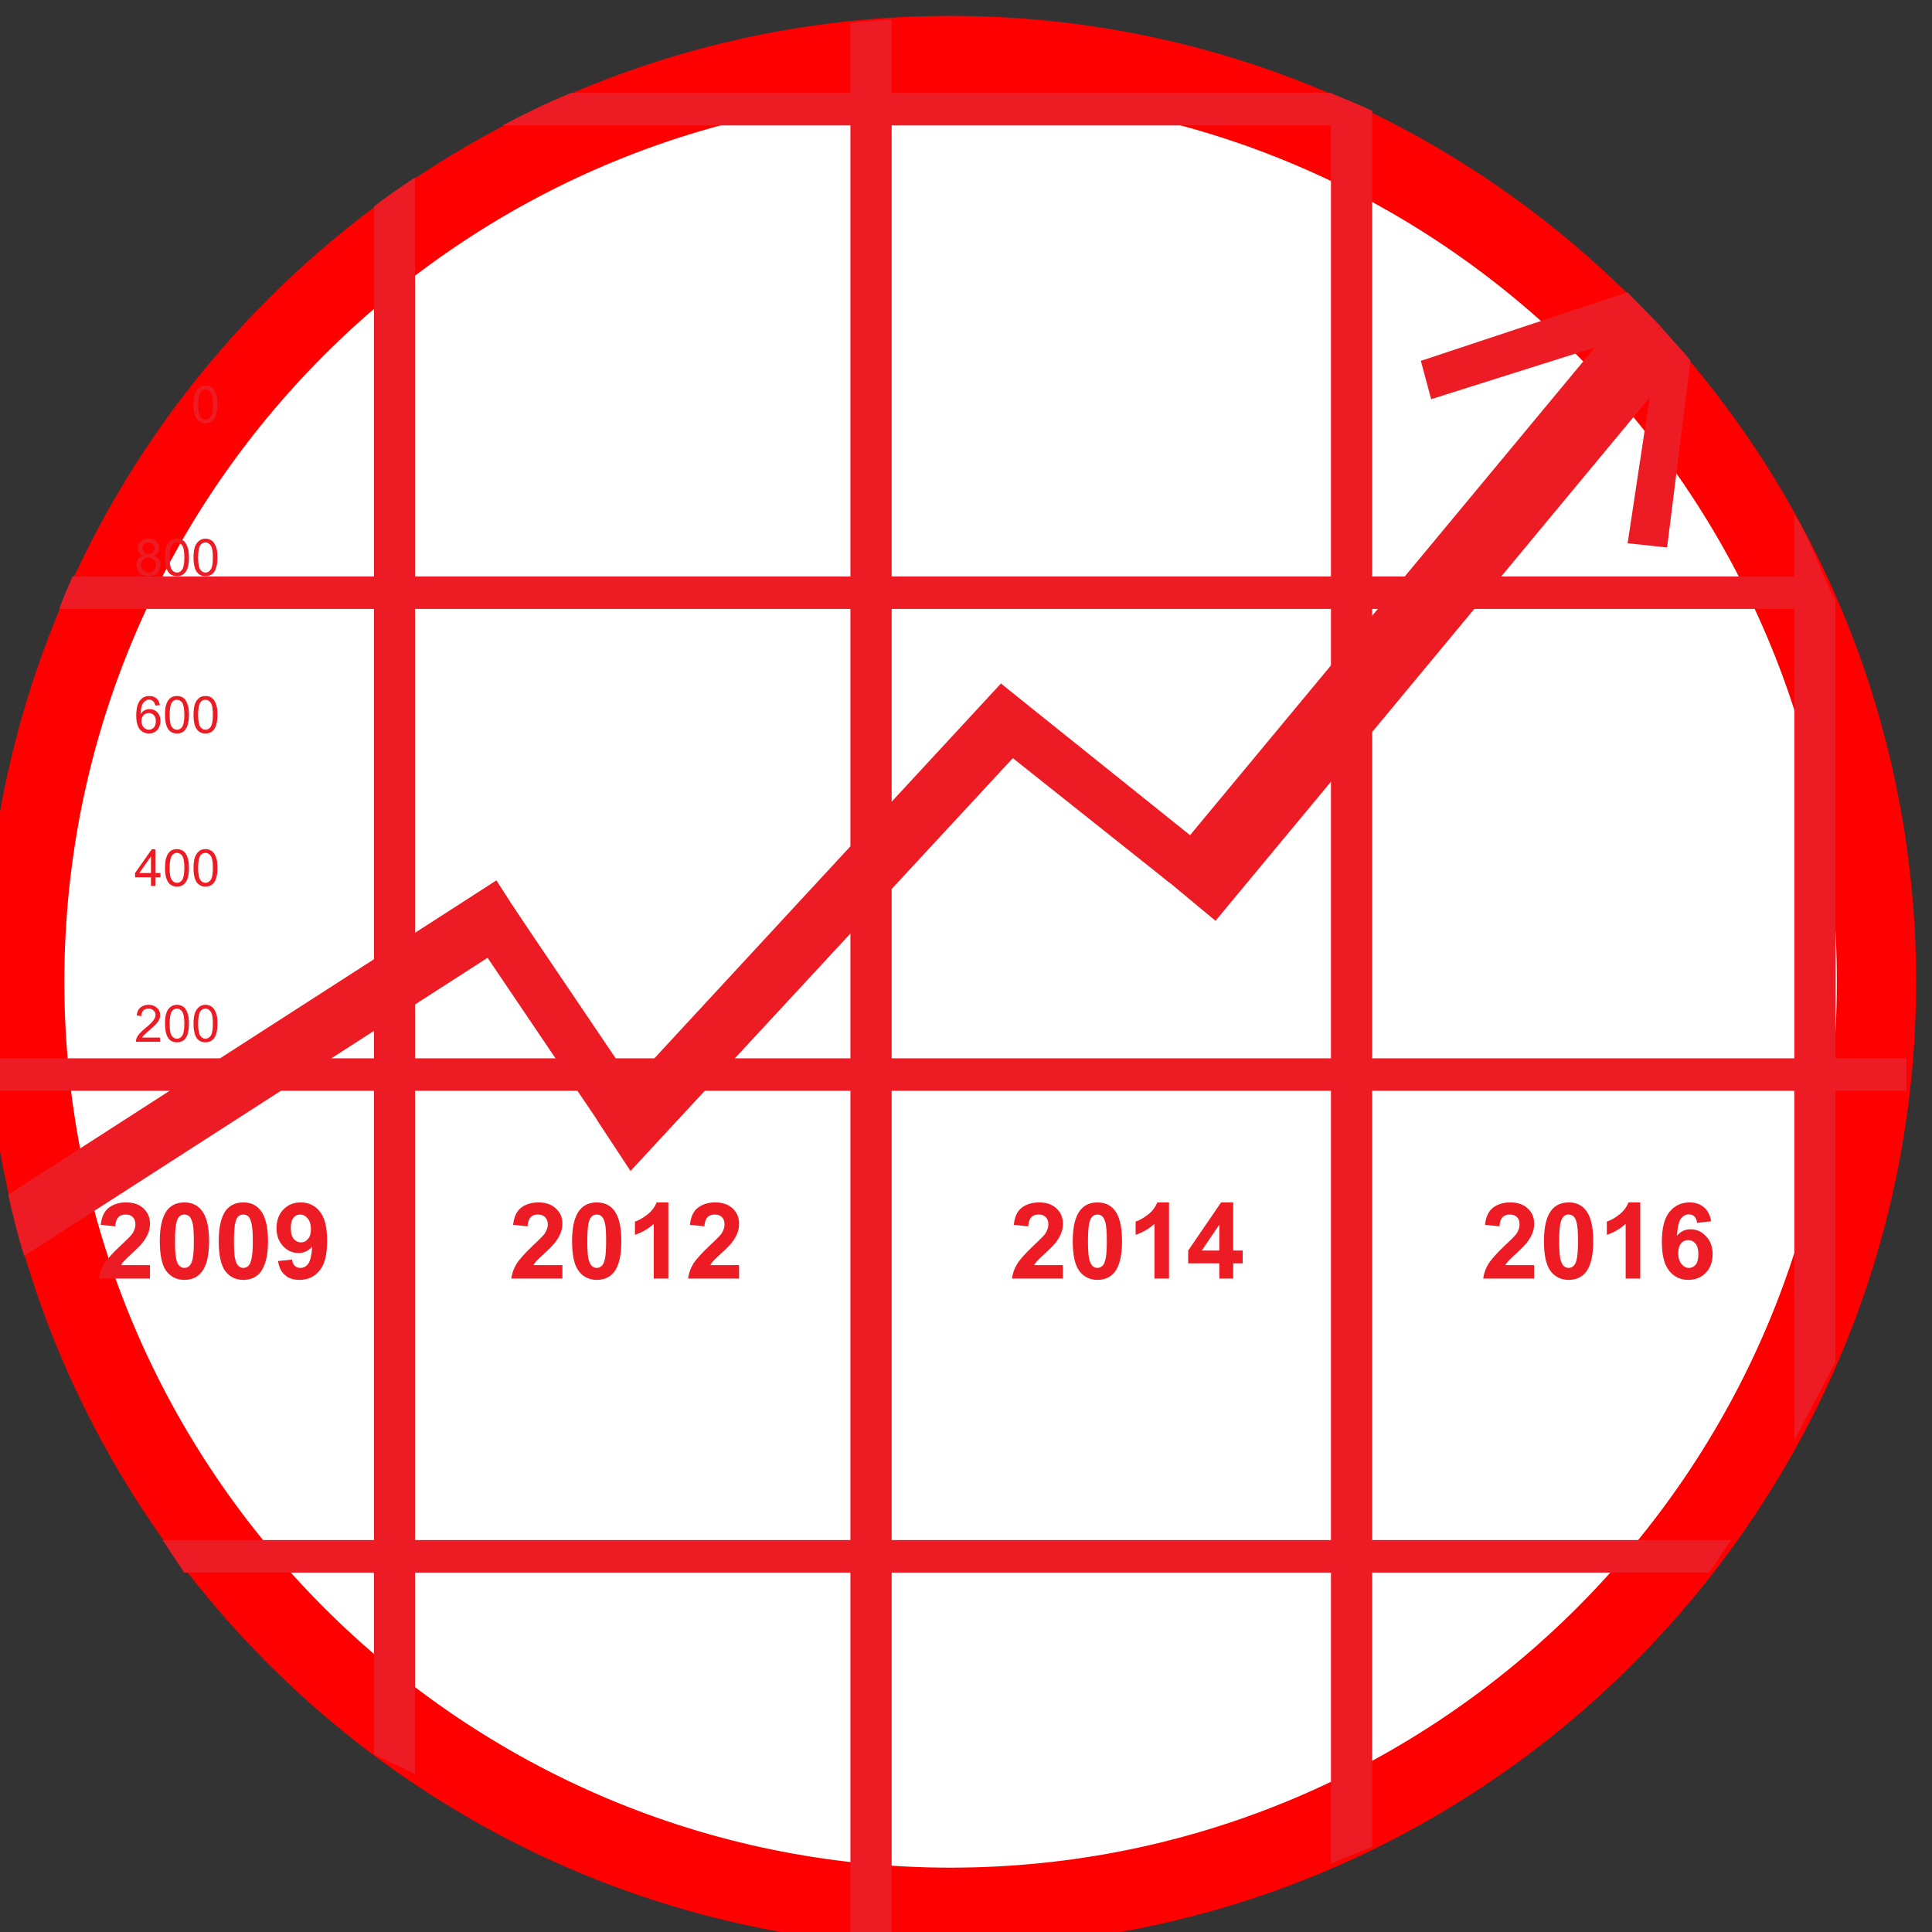<?xml version="1.0" encoding="UTF-8"?>
<!DOCTYPE svg PUBLIC "-//W3C//DTD SVG 1.1//EN" "http://www.w3.org/Graphics/SVG/1.1/DTD/svg11.dtd">
<!-- Creator: CorelDRAW 2020 (64-Bit) -->
<svg xmlns="http://www.w3.org/2000/svg" xml:space="preserve" width="118px" height="118px" version="1.1" style="shape-rendering:geometricPrecision; text-rendering:geometricPrecision; image-rendering:optimizeQuality; fill-rule:evenodd; clip-rule:evenodd"
viewBox="0 0 118 118"
 xmlns:xlink="http://www.w3.org/1999/xlink"
 xmlns:xodm="http://www.corel.com/coreldraw/odm/2003">
 <rect x="0" y="0" width="118" height="118" fill="#333333" stroke="none"/>
 <defs>
  <style type="text/css">
   <![CDATA[
    .str0 {stroke:red;stroke-width:4.16;stroke-miterlimit:22.926}
    .fil2 {fill:#ED1C24}
    .fil0 {fill:white}
    .fil1 {fill:#ED1C24;fill-rule:nonzero}
   ]]>
  </style>
 </defs>
 <g id="Layer_x0020_1">
  <g id="_2730512958032">
   <path class="fil0 str0" d="M58.06 3.39c31.22,0 56.55,25.33 56.55,56.56 0,31.22 -25.33,56.55 -56.55,56.55 -31.23,0 -56.55,-25.33 -56.55,-56.55 0,-31.23 25.32,-56.56 56.55,-56.56l0 0z"/>
   <path class="fil1 str0" d="M58.06 116.83c-31.37,0 -56.89,-25.52 -56.89,-56.88 0,-31.38 25.52,-56.9 56.89,-56.9 31.37,0 56.89,25.52 56.89,56.9 0,31.36 -25.52,56.88 -56.89,56.88zm0 -113.1c-31,0 -56.21,25.22 -56.21,56.22 0,30.99 25.21,56.2 56.21,56.2 30.99,0 56.21,-25.21 56.21,-56.2 0,-31 -25.22,-56.22 -56.21,-56.22z"/>
  </g>
  <g id="_2730512960960">
   <path class="fil2" d="M1.48 76.71l30.83 -19.84 -1.99 -3.1 -29.82 19.2c0.28,1.25 0.59,2.51 0.98,3.74l0 0z"/>
  </g>
  <g id="_2730512960096">
   <polygon class="fil2" points="40.03,68.23 31.28,55.28 27.76,55.51 36.51,68.46 "/>
  </g>
  <g id="_2730512955536">
   <polygon class="fil2" points="38.51,71.52 63.81,44.2 61.14,41.74 36.47,68.42 "/>
  </g>
  <g id="_2730512956448">
   <polygon class="fil2" points="74.24,56.24 102.94,21.65 99.69,18.47 70.75,53.34 "/>
  </g>
  <g id="_2730512957840">
   <polygon class="fil2" points="74.68,52.61 61.26,41.85 59.15,44.15 71.39,53.88 "/>
  </g>
  <g id="_2730512955008">
   <polygon class="fil2" points="87.41,24.38 101.44,19.95 99.4,17.85 86.78,22.04 "/>
  </g>
  <g id="_2730512952560">
   <polygon class="fil2" points="101.82,33.44 103.25,22.02 102.92,21.63 101.41,19.93 99.41,33.18 "/>
  </g>
  <g id="_2730512954576">
   <path class="fil1" d="M9.78 63.37l0 0.26 -1.48 0c0,-0.07 0.01,-0.13 0.03,-0.19 0.04,-0.11 0.1,-0.2 0.18,-0.3 0.09,-0.1 0.21,-0.21 0.36,-0.34 0.25,-0.2 0.41,-0.36 0.5,-0.48 0.08,-0.11 0.13,-0.22 0.13,-0.33 0,-0.11 -0.04,-0.2 -0.12,-0.27 -0.08,-0.08 -0.18,-0.12 -0.31,-0.12 -0.13,0 -0.24,0.04 -0.32,0.12 -0.07,0.08 -0.12,0.19 -0.12,0.34l-0.28 -0.04c0.02,-0.21 0.09,-0.37 0.22,-0.48 0.13,-0.11 0.3,-0.17 0.51,-0.17 0.22,0 0.38,0.07 0.51,0.19 0.13,0.11 0.19,0.26 0.19,0.44 0,0.09 -0.02,0.18 -0.06,0.27 -0.03,0.08 -0.09,0.17 -0.18,0.27 -0.09,0.09 -0.23,0.22 -0.42,0.39 -0.17,0.14 -0.28,0.24 -0.32,0.28 -0.05,0.05 -0.09,0.11 -0.12,0.16l1.1 0 0 0z"/>
  </g>
  <g id="_2730512952512">
   <path class="fil1" d="M10.08 62.52c0,-0.27 0.02,-0.48 0.08,-0.64 0.05,-0.16 0.13,-0.28 0.24,-0.37 0.11,-0.09 0.24,-0.14 0.41,-0.14 0.12,0 0.22,0.03 0.32,0.08 0.09,0.04 0.16,0.11 0.22,0.21 0.06,0.09 0.1,0.2 0.14,0.33 0.03,0.13 0.05,0.31 0.05,0.53 0,0.27 -0.03,0.48 -0.08,0.64 -0.05,0.16 -0.14,0.29 -0.24,0.37 -0.11,0.09 -0.25,0.13 -0.41,0.13 -0.22,0 -0.39,-0.07 -0.51,-0.22 -0.15,-0.2 -0.22,-0.5 -0.22,-0.92l0 0zm0.28 0c0,0.37 0.04,0.62 0.13,0.74 0.09,0.12 0.19,0.18 0.32,0.18 0.13,0 0.23,-0.06 0.32,-0.18 0.08,-0.12 0.13,-0.37 0.13,-0.74 0,-0.37 -0.05,-0.61 -0.13,-0.73 -0.09,-0.13 -0.2,-0.19 -0.33,-0.19 -0.12,0 -0.22,0.06 -0.3,0.16 -0.09,0.14 -0.14,0.39 -0.14,0.76l0 0z"/>
  </g>
  <g id="_2730512953568">
   <path class="fil1" d="M11.82 62.52c0,-0.27 0.03,-0.48 0.08,-0.64 0.06,-0.16 0.14,-0.28 0.25,-0.37 0.1,-0.09 0.24,-0.14 0.4,-0.14 0.12,0 0.23,0.03 0.32,0.08 0.09,0.04 0.16,0.11 0.22,0.21 0.06,0.09 0.11,0.2 0.14,0.33 0.04,0.13 0.05,0.31 0.05,0.53 0,0.27 -0.03,0.48 -0.08,0.64 -0.05,0.16 -0.13,0.29 -0.24,0.37 -0.11,0.09 -0.25,0.13 -0.41,0.13 -0.22,0 -0.38,-0.07 -0.51,-0.22 -0.15,-0.2 -0.22,-0.5 -0.22,-0.92l0 0zm0.28 0c0,0.37 0.05,0.62 0.13,0.74 0.09,0.12 0.19,0.18 0.32,0.18 0.13,0 0.23,-0.06 0.32,-0.18 0.09,-0.12 0.13,-0.37 0.13,-0.74 0,-0.37 -0.04,-0.61 -0.13,-0.73 -0.09,-0.13 -0.2,-0.19 -0.32,-0.19 -0.13,0 -0.23,0.06 -0.31,0.16 -0.09,0.14 -0.14,0.39 -0.14,0.76l0 0z"/>
  </g>
  <g id="_2730512953952">
   <path class="fil1" d="M9.22 54.11l0 -0.53 -0.97 0 0 -0.26 1.02 -1.45 0.22 0 0 1.45 0.31 0 0 0.26 -0.31 0 0 0.53 -0.27 0 0 0zm0 -0.79l0 -1.01 -0.71 1.01 0.71 0 0 0z"/>
  </g>
  <g id="_2730512942096">
   <path class="fil1" d="M10.08 53.01c0,-0.27 0.02,-0.48 0.08,-0.64 0.05,-0.16 0.13,-0.29 0.24,-0.38 0.11,-0.09 0.24,-0.13 0.41,-0.13 0.12,0 0.22,0.03 0.32,0.08 0.09,0.04 0.16,0.11 0.22,0.21 0.06,0.09 0.1,0.2 0.14,0.33 0.03,0.13 0.05,0.31 0.05,0.53 0,0.26 -0.03,0.47 -0.08,0.64 -0.05,0.16 -0.14,0.28 -0.24,0.37 -0.11,0.09 -0.25,0.13 -0.41,0.13 -0.22,0 -0.39,-0.08 -0.51,-0.23 -0.15,-0.19 -0.22,-0.49 -0.22,-0.91l0 0zm0.28 0c0,0.36 0.04,0.61 0.13,0.73 0.09,0.12 0.19,0.18 0.32,0.18 0.13,0 0.23,-0.06 0.32,-0.18 0.08,-0.12 0.13,-0.37 0.13,-0.73 0,-0.37 -0.05,-0.62 -0.13,-0.74 -0.09,-0.12 -0.2,-0.18 -0.33,-0.18 -0.12,0 -0.22,0.06 -0.3,0.16 -0.09,0.14 -0.14,0.39 -0.14,0.76l0 0z"/>
  </g>
  <g id="_2730512928128">
   <path class="fil1" d="M11.82 53.01c0,-0.27 0.03,-0.48 0.08,-0.64 0.06,-0.16 0.14,-0.29 0.25,-0.38 0.1,-0.09 0.24,-0.13 0.4,-0.13 0.12,0 0.23,0.03 0.32,0.08 0.09,0.04 0.16,0.11 0.22,0.21 0.06,0.09 0.11,0.2 0.14,0.33 0.04,0.13 0.05,0.31 0.05,0.53 0,0.26 -0.03,0.47 -0.08,0.64 -0.05,0.16 -0.13,0.28 -0.24,0.37 -0.11,0.09 -0.25,0.13 -0.41,0.13 -0.22,0 -0.38,-0.08 -0.51,-0.23 -0.15,-0.19 -0.22,-0.49 -0.22,-0.91l0 0zm0.28 0c0,0.36 0.05,0.61 0.13,0.73 0.09,0.12 0.19,0.18 0.32,0.18 0.13,0 0.23,-0.06 0.32,-0.18 0.09,-0.12 0.13,-0.37 0.13,-0.73 0,-0.37 -0.04,-0.62 -0.13,-0.74 -0.09,-0.12 -0.2,-0.18 -0.32,-0.18 -0.13,0 -0.23,0.06 -0.31,0.16 -0.09,0.14 -0.14,0.39 -0.14,0.76l0 0z"/>
  </g>
  <g id="_2730512927696">
   <path class="fil1" d="M9.76 43.07l-0.27 0.02c-0.03,-0.11 -0.06,-0.19 -0.11,-0.23 -0.07,-0.09 -0.16,-0.13 -0.27,-0.13 -0.09,0 -0.16,0.03 -0.23,0.08 -0.09,0.06 -0.16,0.15 -0.21,0.27 -0.05,0.13 -0.07,0.3 -0.07,0.53 0.06,-0.11 0.14,-0.18 0.24,-0.23 0.09,-0.05 0.2,-0.07 0.3,-0.07 0.18,0 0.34,0.06 0.47,0.2 0.13,0.13 0.19,0.31 0.19,0.52 0,0.14 -0.03,0.27 -0.09,0.4 -0.06,0.12 -0.14,0.21 -0.25,0.27 -0.1,0.07 -0.22,0.1 -0.36,0.1 -0.23,0 -0.42,-0.09 -0.56,-0.25 -0.14,-0.17 -0.22,-0.45 -0.22,-0.84 0,-0.43 0.08,-0.75 0.24,-0.94 0.14,-0.18 0.33,-0.26 0.57,-0.26 0.17,0 0.32,0.05 0.43,0.15 0.11,0.1 0.18,0.23 0.2,0.41l0 0zm-1.12 0.96c0,0.1 0.02,0.19 0.06,0.28 0.04,0.09 0.1,0.15 0.17,0.19 0.07,0.05 0.15,0.07 0.23,0.07 0.11,0 0.21,-0.05 0.3,-0.14 0.08,-0.09 0.12,-0.22 0.12,-0.38 0,-0.16 -0.04,-0.28 -0.12,-0.37 -0.09,-0.09 -0.19,-0.13 -0.31,-0.13 -0.13,0 -0.23,0.04 -0.32,0.13 -0.09,0.09 -0.13,0.21 -0.13,0.35l0 0z"/>
  </g>
  <g id="_2730512929328">
   <path class="fil1" d="M10.08 43.66c0,-0.27 0.02,-0.48 0.08,-0.65 0.05,-0.16 0.13,-0.28 0.24,-0.37 0.11,-0.09 0.24,-0.13 0.41,-0.13 0.12,0 0.22,0.02 0.32,0.07 0.09,0.05 0.16,0.12 0.22,0.21 0.06,0.09 0.1,0.21 0.14,0.34 0.03,0.13 0.05,0.3 0.05,0.53 0,0.26 -0.03,0.47 -0.08,0.63 -0.05,0.16 -0.14,0.29 -0.24,0.38 -0.11,0.09 -0.25,0.13 -0.41,0.13 -0.22,0 -0.39,-0.08 -0.51,-0.23 -0.15,-0.19 -0.22,-0.49 -0.22,-0.91l0 0zm0.28 0c0,0.36 0.04,0.61 0.13,0.73 0.09,0.12 0.19,0.18 0.32,0.18 0.13,0 0.23,-0.06 0.32,-0.18 0.08,-0.12 0.13,-0.37 0.13,-0.73 0,-0.37 -0.05,-0.62 -0.13,-0.74 -0.09,-0.12 -0.2,-0.18 -0.33,-0.18 -0.12,0 -0.22,0.05 -0.3,0.16 -0.09,0.13 -0.14,0.39 -0.14,0.76l0 0z"/>
  </g>
  <g id="_2730512929904">
   <path class="fil1" d="M11.82 43.66c0,-0.27 0.03,-0.48 0.08,-0.65 0.06,-0.16 0.14,-0.28 0.25,-0.37 0.1,-0.09 0.24,-0.13 0.4,-0.13 0.12,0 0.23,0.02 0.32,0.07 0.09,0.05 0.16,0.12 0.22,0.21 0.06,0.09 0.11,0.21 0.14,0.34 0.04,0.13 0.05,0.3 0.05,0.53 0,0.26 -0.03,0.47 -0.08,0.63 -0.05,0.16 -0.13,0.29 -0.24,0.38 -0.11,0.09 -0.25,0.13 -0.41,0.13 -0.22,0 -0.38,-0.08 -0.51,-0.23 -0.15,-0.19 -0.22,-0.49 -0.22,-0.91l0 0zm0.28 0c0,0.36 0.05,0.61 0.13,0.73 0.09,0.12 0.19,0.18 0.32,0.18 0.13,0 0.23,-0.06 0.32,-0.18 0.09,-0.12 0.13,-0.37 0.13,-0.73 0,-0.37 -0.04,-0.62 -0.13,-0.74 -0.09,-0.12 -0.2,-0.18 -0.32,-0.18 -0.13,0 -0.23,0.05 -0.31,0.16 -0.09,0.13 -0.14,0.39 -0.14,0.76l0 0z"/>
  </g>
  <g id="_2730512928656">
   <path class="fil1" d="M8.76 33.94c-0.12,-0.04 -0.2,-0.1 -0.25,-0.18 -0.06,-0.07 -0.09,-0.17 -0.09,-0.28 0,-0.16 0.06,-0.3 0.18,-0.41 0.12,-0.11 0.27,-0.17 0.47,-0.17 0.19,0 0.35,0.06 0.47,0.17 0.12,0.12 0.18,0.26 0.18,0.42 0,0.11 -0.03,0.2 -0.08,0.27 -0.06,0.08 -0.14,0.14 -0.26,0.18 0.14,0.04 0.25,0.11 0.32,0.22 0.07,0.1 0.11,0.22 0.11,0.35 0,0.2 -0.07,0.36 -0.2,0.49 -0.14,0.13 -0.32,0.19 -0.54,0.19 -0.22,0 -0.4,-0.06 -0.53,-0.19 -0.14,-0.13 -0.21,-0.3 -0.21,-0.49 0,-0.15 0.04,-0.27 0.11,-0.37 0.08,-0.1 0.18,-0.17 0.32,-0.2l0 0zm-0.06 -0.46c0,0.1 0.04,0.19 0.11,0.25 0.07,0.07 0.15,0.1 0.26,0.1 0.11,0 0.19,-0.03 0.26,-0.09 0.07,-0.07 0.11,-0.16 0.11,-0.25 0,-0.1 -0.04,-0.19 -0.11,-0.26 -0.07,-0.07 -0.16,-0.1 -0.26,-0.1 -0.11,0 -0.19,0.03 -0.26,0.1 -0.07,0.07 -0.11,0.15 -0.11,0.25l0 0zm-0.08 1.03c0,0.08 0.01,0.15 0.05,0.23 0.04,0.07 0.09,0.13 0.17,0.17 0.07,0.04 0.15,0.06 0.23,0.06 0.14,0 0.24,-0.04 0.33,-0.13 0.09,-0.09 0.13,-0.19 0.13,-0.32 0,-0.13 -0.05,-0.24 -0.13,-0.33 -0.09,-0.09 -0.21,-0.13 -0.34,-0.13 -0.13,0 -0.23,0.04 -0.32,0.13 -0.08,0.08 -0.12,0.19 -0.12,0.32l0 0z"/>
  </g>
  <g id="_2730512929520">
   <path class="fil1" d="M10.08 34.05c0,-0.27 0.02,-0.48 0.08,-0.64 0.05,-0.16 0.13,-0.29 0.24,-0.37 0.11,-0.09 0.24,-0.14 0.41,-0.14 0.12,0 0.22,0.03 0.32,0.08 0.09,0.04 0.16,0.11 0.22,0.21 0.06,0.09 0.1,0.2 0.14,0.33 0.03,0.13 0.05,0.31 0.05,0.53 0,0.27 -0.03,0.48 -0.08,0.63 -0.05,0.17 -0.14,0.29 -0.24,0.38 -0.11,0.09 -0.25,0.13 -0.41,0.13 -0.22,0 -0.39,-0.07 -0.51,-0.23 -0.15,-0.19 -0.22,-0.49 -0.22,-0.91l0 0zm0.28 0c0,0.37 0.04,0.61 0.13,0.74 0.09,0.12 0.19,0.18 0.32,0.18 0.13,0 0.23,-0.06 0.32,-0.19 0.08,-0.12 0.13,-0.36 0.13,-0.73 0,-0.37 -0.05,-0.61 -0.13,-0.73 -0.09,-0.13 -0.2,-0.19 -0.33,-0.19 -0.12,0 -0.22,0.06 -0.3,0.16 -0.09,0.14 -0.14,0.39 -0.14,0.76l0 0z"/>
  </g>
  <g id="_2730512929568">
   <path class="fil1" d="M11.82 34.05c0,-0.27 0.03,-0.48 0.08,-0.64 0.06,-0.16 0.14,-0.29 0.25,-0.37 0.1,-0.09 0.24,-0.14 0.4,-0.14 0.12,0 0.23,0.03 0.32,0.08 0.09,0.04 0.16,0.11 0.22,0.21 0.06,0.09 0.11,0.2 0.14,0.33 0.04,0.13 0.05,0.31 0.05,0.53 0,0.27 -0.03,0.48 -0.08,0.63 -0.05,0.17 -0.13,0.29 -0.24,0.38 -0.11,0.09 -0.25,0.13 -0.41,0.13 -0.22,0 -0.38,-0.07 -0.51,-0.23 -0.15,-0.19 -0.22,-0.49 -0.22,-0.91l0 0zm0.28 0c0,0.37 0.05,0.61 0.13,0.74 0.09,0.12 0.19,0.18 0.32,0.18 0.13,0 0.23,-0.06 0.32,-0.19 0.09,-0.12 0.13,-0.36 0.13,-0.73 0,-0.37 -0.04,-0.61 -0.13,-0.73 -0.09,-0.13 -0.2,-0.19 -0.32,-0.19 -0.13,0 -0.23,0.06 -0.31,0.16 -0.09,0.14 -0.14,0.39 -0.14,0.76l0 0z"/>
  </g>
  <g id="_2730512925920">
   <path class="fil1" d="M11.82 24.7c0,-0.26 0.03,-0.48 0.08,-0.64 0.06,-0.16 0.14,-0.29 0.25,-0.37 0.1,-0.09 0.24,-0.14 0.4,-0.14 0.12,0 0.23,0.03 0.32,0.08 0.09,0.05 0.16,0.12 0.22,0.21 0.06,0.09 0.11,0.2 0.14,0.33 0.04,0.13 0.05,0.31 0.05,0.53 0,0.27 -0.03,0.48 -0.08,0.64 -0.05,0.16 -0.13,0.29 -0.24,0.37 -0.11,0.09 -0.25,0.14 -0.41,0.14 -0.22,0 -0.38,-0.08 -0.51,-0.24 -0.15,-0.18 -0.22,-0.49 -0.22,-0.91l0 0zm0.28 0c0,0.37 0.05,0.61 0.13,0.74 0.09,0.12 0.19,0.18 0.32,0.18 0.13,0 0.23,-0.06 0.32,-0.19 0.09,-0.12 0.13,-0.36 0.13,-0.73 0,-0.37 -0.04,-0.61 -0.13,-0.73 -0.09,-0.13 -0.2,-0.19 -0.32,-0.19 -0.13,0 -0.23,0.06 -0.31,0.16 -0.09,0.14 -0.14,0.39 -0.14,0.76l0 0z"/>
  </g>
  <g id="_2730512925104">
   <path class="fil2" d="M22.84 12.61c0.82,-0.64 1.61,-1.17 2.51,-1.77l0 97.51 -2.51 -1.2c0,-32.5 0,-62.04 0,-94.54l0 0z"/>
  </g>
  <g id="_2730512925728">
   <path class="fil2" d="M51.94 1.39c0.84,-0.1 1.68,-0.13 2.52,-0.2l0 117.16 -2.52 0 0 -116.96 0 0z"/>
  </g>
  <g id="_2730512924384">
   <path class="fil2" d="M81.29 5.7c0.85,0.33 1.68,0.68 2.52,1.07l0 106.03 -2.52 1.01 0 -108.11 0 0z"/>
  </g>
  <g id="_2730512990048">
   <path class="fil2" d="M109.59 31.49c0.93,1.15 1.77,3.95 2.52,5.16l0 46.54 -2.52 4.78 0 -56.48 0 0z"/>
  </g>
  <g id="_2730512989136">
   <path class="fil2" d="M4.43 35.21l105.99 0 0 1.98 -106.81 0c0.26,-0.67 0.53,-1.32 0.82,-1.98l0 0z"/>
  </g>
  <g id="_2730512989904">
   <path class="fil2" d="M-0.75 64.64l117.19 0 0 1.98 -117.01 0c-0.06,-0.66 -0.14,-1.32 -0.18,-1.98l0 0z"/>
  </g>
  <g id="_2730512988944">
   <polygon class="fil2" points="9.93,94.06 105.73,94.06 104.4,96.05 11.25,96.05 "/>
  </g>
  <g id="_2730512978336">
   <path class="fil2" d="M34.87 5.68l46.47 0 0 1.98 -50.65 0c1.39,-0.73 2.69,-1.37 4.18,-1.98l0 0z"/>
  </g>
  <g id="_2730512977472">
   <path class="fil1" d="M9.16 77.27l0 0.82 -3.11 0c0.03,-0.31 0.13,-0.61 0.3,-0.88 0.17,-0.28 0.5,-0.65 1,-1.12 0.4,-0.37 0.65,-0.62 0.74,-0.75 0.12,-0.19 0.18,-0.37 0.18,-0.55 0,-0.2 -0.05,-0.35 -0.16,-0.45 -0.11,-0.11 -0.25,-0.16 -0.44,-0.16 -0.19,0 -0.33,0.05 -0.44,0.16 -0.11,0.12 -0.18,0.3 -0.19,0.56l-0.89 -0.09c0.06,-0.49 0.22,-0.84 0.5,-1.05 0.28,-0.21 0.62,-0.32 1.04,-0.32 0.46,0 0.82,0.12 1.08,0.37 0.26,0.25 0.39,0.55 0.39,0.92 0,0.21 -0.04,0.41 -0.11,0.6 -0.08,0.18 -0.19,0.38 -0.36,0.59 -0.1,0.13 -0.3,0.33 -0.58,0.59 -0.28,0.25 -0.46,0.43 -0.53,0.51 -0.08,0.08 -0.14,0.17 -0.18,0.25l1.76 0 0 0z"/>
   <path class="fil1" d="M11.26 73.44c0.45,0 0.8,0.16 1.05,0.48 0.31,0.38 0.46,1.01 0.46,1.89 0,0.87 -0.15,1.5 -0.46,1.89 -0.25,0.31 -0.6,0.47 -1.05,0.47 -0.45,0 -0.81,-0.17 -1.09,-0.52 -0.27,-0.35 -0.41,-0.96 -0.41,-1.85 0,-0.87 0.15,-1.5 0.45,-1.89 0.25,-0.31 0.6,-0.47 1.05,-0.47zm0 0.74c-0.11,0 -0.2,0.03 -0.28,0.1 -0.09,0.07 -0.15,0.19 -0.2,0.37 -0.06,0.23 -0.09,0.61 -0.09,1.16 0,0.54 0.02,0.91 0.08,1.12 0.05,0.2 0.12,0.34 0.21,0.4 0.08,0.07 0.17,0.11 0.28,0.11 0.11,0 0.21,-0.04 0.29,-0.11 0.08,-0.07 0.15,-0.19 0.2,-0.37 0.06,-0.22 0.09,-0.61 0.09,-1.15 0,-0.55 -0.03,-0.92 -0.08,-1.12 -0.06,-0.21 -0.13,-0.34 -0.21,-0.41 -0.09,-0.07 -0.18,-0.1 -0.29,-0.1z"/>
   <path class="fil1" d="M14.86 73.44c0.45,0 0.8,0.16 1.05,0.48 0.3,0.38 0.46,1.01 0.46,1.89 0,0.87 -0.16,1.5 -0.46,1.89 -0.25,0.31 -0.6,0.47 -1.05,0.47 -0.45,0 -0.81,-0.17 -1.09,-0.52 -0.27,-0.35 -0.41,-0.96 -0.41,-1.85 0,-0.87 0.15,-1.5 0.45,-1.89 0.25,-0.31 0.6,-0.47 1.05,-0.47zm0 0.74c-0.11,0 -0.2,0.03 -0.29,0.1 -0.08,0.07 -0.15,0.19 -0.19,0.37 -0.06,0.23 -0.09,0.61 -0.09,1.16 0,0.54 0.02,0.91 0.08,1.12 0.05,0.2 0.12,0.34 0.21,0.4 0.08,0.07 0.17,0.11 0.28,0.11 0.11,0 0.21,-0.04 0.29,-0.11 0.08,-0.07 0.15,-0.19 0.19,-0.37 0.07,-0.22 0.1,-0.61 0.1,-1.15 0,-0.55 -0.03,-0.92 -0.09,-1.12 -0.05,-0.21 -0.12,-0.34 -0.2,-0.41 -0.09,-0.07 -0.18,-0.1 -0.29,-0.1z"/>
   <path class="fil1" d="M16.98 77.02l0.86 -0.09c0.02,0.17 0.07,0.3 0.16,0.38 0.09,0.09 0.21,0.13 0.35,0.13 0.19,0 0.34,-0.08 0.47,-0.25 0.13,-0.17 0.21,-0.52 0.25,-1.05 -0.23,0.26 -0.51,0.39 -0.84,0.39 -0.36,0 -0.68,-0.14 -0.94,-0.42 -0.27,-0.29 -0.4,-0.65 -0.4,-1.1 0,-0.47 0.14,-0.85 0.42,-1.14 0.28,-0.29 0.63,-0.43 1.06,-0.43 0.47,0 0.86,0.18 1.16,0.55 0.3,0.36 0.45,0.96 0.45,1.79 0,0.85 -0.15,1.46 -0.47,1.83 -0.31,0.38 -0.72,0.56 -1.22,0.56 -0.37,0 -0.66,-0.09 -0.88,-0.29 -0.23,-0.19 -0.37,-0.48 -0.43,-0.86zm2.01 -1.94c0,-0.29 -0.07,-0.51 -0.2,-0.67 -0.13,-0.15 -0.28,-0.23 -0.46,-0.23 -0.16,0 -0.3,0.06 -0.4,0.19 -0.11,0.13 -0.17,0.34 -0.17,0.64 0,0.3 0.06,0.52 0.18,0.66 0.12,0.14 0.27,0.21 0.44,0.21 0.17,0 0.32,-0.07 0.43,-0.21 0.12,-0.13 0.18,-0.33 0.18,-0.59z"/>
   <path class="fil1" d="M34.35 77.27l0 0.82 -3.12 0c0.04,-0.31 0.14,-0.61 0.31,-0.88 0.17,-0.28 0.5,-0.65 0.99,-1.12 0.4,-0.37 0.65,-0.62 0.74,-0.75 0.12,-0.19 0.19,-0.37 0.19,-0.55 0,-0.2 -0.06,-0.35 -0.17,-0.45 -0.1,-0.11 -0.25,-0.16 -0.44,-0.16 -0.18,0 -0.33,0.05 -0.44,0.16 -0.11,0.12 -0.17,0.3 -0.19,0.56l-0.88 -0.09c0.05,-0.49 0.22,-0.84 0.49,-1.05 0.28,-0.21 0.63,-0.32 1.05,-0.32 0.45,0 0.81,0.12 1.07,0.37 0.27,0.25 0.4,0.55 0.4,0.92 0,0.21 -0.04,0.41 -0.12,0.6 -0.07,0.18 -0.19,0.38 -0.35,0.59 -0.11,0.13 -0.3,0.33 -0.58,0.59 -0.28,0.25 -0.46,0.43 -0.54,0.51 -0.07,0.08 -0.13,0.17 -0.18,0.25l1.77 0 0 0z"/>
   <path class="fil1" d="M36.45 73.44c0.45,0 0.8,0.16 1.05,0.48 0.3,0.38 0.45,1.01 0.45,1.89 0,0.87 -0.15,1.5 -0.45,1.89 -0.25,0.31 -0.6,0.47 -1.05,0.47 -0.45,0 -0.82,-0.17 -1.09,-0.52 -0.28,-0.35 -0.42,-0.96 -0.42,-1.85 0,-0.87 0.15,-1.5 0.46,-1.89 0.25,-0.31 0.6,-0.47 1.05,-0.47zm0 0.74c-0.11,0 -0.21,0.03 -0.29,0.1 -0.09,0.07 -0.15,0.19 -0.2,0.37 -0.06,0.23 -0.09,0.61 -0.09,1.16 0,0.54 0.03,0.91 0.08,1.12 0.06,0.2 0.13,0.34 0.21,0.4 0.08,0.07 0.18,0.11 0.29,0.11 0.11,0 0.2,-0.04 0.28,-0.11 0.09,-0.07 0.15,-0.19 0.2,-0.37 0.06,-0.22 0.09,-0.61 0.09,-1.15 0,-0.55 -0.02,-0.92 -0.08,-1.12 -0.05,-0.21 -0.12,-0.34 -0.21,-0.41 -0.08,-0.07 -0.17,-0.1 -0.28,-0.1z"/>
   <path class="fil1" d="M40.82 78.09l-0.89 0 0 -3.34c-0.33,0.3 -0.71,0.52 -1.15,0.67l0 -0.81c0.23,-0.07 0.49,-0.22 0.76,-0.43 0.27,-0.21 0.46,-0.46 0.56,-0.74l0.72 0 0 4.65z"/>
   <path class="fil1" d="M45.14 77.27l0 0.82 -3.11 0c0.03,-0.31 0.14,-0.61 0.3,-0.88 0.17,-0.28 0.51,-0.65 1,-1.12 0.4,-0.37 0.65,-0.62 0.74,-0.75 0.12,-0.19 0.18,-0.37 0.18,-0.55 0,-0.2 -0.05,-0.35 -0.16,-0.45 -0.1,-0.11 -0.25,-0.16 -0.44,-0.16 -0.18,0 -0.33,0.05 -0.44,0.16 -0.11,0.12 -0.17,0.3 -0.19,0.56l-0.88 -0.09c0.05,-0.49 0.21,-0.84 0.49,-1.05 0.28,-0.21 0.63,-0.32 1.04,-0.32 0.46,0 0.82,0.12 1.08,0.37 0.26,0.25 0.39,0.55 0.39,0.92 0,0.21 -0.03,0.41 -0.11,0.6 -0.07,0.18 -0.19,0.38 -0.35,0.59 -0.11,0.13 -0.3,0.33 -0.59,0.59 -0.28,0.25 -0.45,0.43 -0.53,0.51 -0.07,0.08 -0.13,0.17 -0.18,0.25l1.76 0 0 0z"/>
   <path class="fil1" d="M64.92 77.27l0 0.82 -3.11 0c0.04,-0.31 0.14,-0.61 0.31,-0.88 0.16,-0.28 0.5,-0.65 0.99,-1.12 0.4,-0.37 0.65,-0.62 0.74,-0.75 0.12,-0.19 0.18,-0.37 0.18,-0.55 0,-0.2 -0.05,-0.35 -0.16,-0.45 -0.1,-0.11 -0.25,-0.16 -0.44,-0.16 -0.18,0 -0.33,0.05 -0.44,0.16 -0.11,0.12 -0.17,0.3 -0.19,0.56l-0.88 -0.09c0.05,-0.49 0.21,-0.84 0.49,-1.05 0.28,-0.21 0.63,-0.32 1.05,-0.32 0.45,0 0.81,0.12 1.07,0.37 0.26,0.25 0.39,0.55 0.39,0.92 0,0.21 -0.03,0.41 -0.11,0.6 -0.07,0.18 -0.19,0.38 -0.35,0.59 -0.11,0.13 -0.3,0.33 -0.58,0.59 -0.29,0.25 -0.46,0.43 -0.54,0.51 -0.07,0.08 -0.13,0.17 -0.18,0.25l1.76 0 0 0z"/>
   <path class="fil1" d="M67.03 73.44c0.44,0 0.8,0.16 1.05,0.48 0.3,0.38 0.45,1.01 0.45,1.89 0,0.87 -0.15,1.5 -0.45,1.89 -0.26,0.31 -0.61,0.47 -1.05,0.47 -0.45,0 -0.82,-0.17 -1.09,-0.52 -0.28,-0.35 -0.42,-0.96 -0.42,-1.85 0,-0.87 0.15,-1.5 0.46,-1.89 0.25,-0.31 0.6,-0.47 1.05,-0.47zm0 0.74c-0.11,0 -0.21,0.03 -0.29,0.1 -0.09,0.07 -0.15,0.19 -0.2,0.37 -0.06,0.23 -0.09,0.61 -0.09,1.16 0,0.54 0.03,0.91 0.08,1.12 0.06,0.2 0.13,0.34 0.21,0.4 0.08,0.07 0.18,0.11 0.29,0.11 0.1,0 0.2,-0.04 0.28,-0.11 0.09,-0.07 0.15,-0.19 0.2,-0.37 0.06,-0.22 0.09,-0.61 0.09,-1.15 0,-0.55 -0.03,-0.92 -0.08,-1.12 -0.06,-0.21 -0.12,-0.34 -0.21,-0.41 -0.08,-0.07 -0.18,-0.1 -0.28,-0.1z"/>
   <path class="fil1" d="M71.4 78.09l-0.89 0 0 -3.34c-0.33,0.3 -0.71,0.52 -1.15,0.67l0 -0.81c0.23,-0.07 0.48,-0.22 0.76,-0.43 0.27,-0.21 0.45,-0.46 0.56,-0.74l0.72 0 0 4.65z"/>
   <path class="fil1" d="M74.47 78.09l0 -0.93 -1.9 0 0 -0.78 2.01 -2.94 0.74 0 0 2.94 0.58 0 0 0.78 -0.58 0 0 0.93 -0.85 0zm0 -1.71l0 -1.58 -1.07 1.58 1.07 0z"/>
   <path class="fil1" d="M93.7 77.27l0 0.82 -3.11 0c0.04,-0.31 0.14,-0.61 0.31,-0.88 0.17,-0.28 0.5,-0.65 0.99,-1.12 0.4,-0.37 0.65,-0.62 0.74,-0.75 0.12,-0.19 0.18,-0.37 0.18,-0.55 0,-0.2 -0.05,-0.35 -0.16,-0.45 -0.1,-0.11 -0.25,-0.16 -0.44,-0.16 -0.18,0 -0.33,0.05 -0.44,0.16 -0.11,0.12 -0.17,0.3 -0.19,0.56l-0.88 -0.09c0.05,-0.49 0.22,-0.84 0.49,-1.05 0.28,-0.21 0.63,-0.32 1.05,-0.32 0.45,0 0.81,0.12 1.07,0.37 0.27,0.25 0.39,0.55 0.39,0.92 0,0.21 -0.03,0.41 -0.11,0.6 -0.07,0.18 -0.19,0.38 -0.35,0.59 -0.11,0.13 -0.3,0.33 -0.58,0.59 -0.28,0.25 -0.46,0.43 -0.54,0.51 -0.07,0.08 -0.13,0.17 -0.18,0.25l1.76 0 0 0z"/>
   <path class="fil1" d="M95.81 73.44c0.45,0 0.8,0.16 1.05,0.48 0.3,0.38 0.45,1.01 0.45,1.89 0,0.87 -0.15,1.5 -0.45,1.89 -0.25,0.31 -0.61,0.47 -1.05,0.47 -0.45,0 -0.82,-0.17 -1.09,-0.52 -0.28,-0.35 -0.42,-0.96 -0.42,-1.85 0,-0.87 0.15,-1.5 0.46,-1.89 0.25,-0.31 0.6,-0.47 1.05,-0.47zm0 0.74c-0.11,0 -0.21,0.03 -0.29,0.1 -0.09,0.07 -0.15,0.19 -0.2,0.37 -0.06,0.23 -0.09,0.61 -0.09,1.16 0,0.54 0.03,0.91 0.08,1.12 0.06,0.2 0.13,0.34 0.21,0.4 0.08,0.07 0.18,0.11 0.29,0.11 0.1,0 0.2,-0.04 0.28,-0.11 0.09,-0.07 0.15,-0.19 0.2,-0.37 0.06,-0.22 0.09,-0.61 0.09,-1.15 0,-0.55 -0.03,-0.92 -0.08,-1.12 -0.05,-0.21 -0.12,-0.34 -0.21,-0.41 -0.08,-0.07 -0.18,-0.1 -0.28,-0.1z"/>
   <path class="fil1" d="M100.18 78.09l-0.89 0 0 -3.34c-0.33,0.3 -0.71,0.52 -1.15,0.67l0 -0.81c0.23,-0.07 0.49,-0.22 0.76,-0.43 0.27,-0.21 0.45,-0.46 0.56,-0.74l0.72 0 0 4.65z"/>
   <path class="fil1" d="M104.51 74.59l-0.86 0.1c-0.02,-0.18 -0.07,-0.31 -0.16,-0.39 -0.09,-0.09 -0.2,-0.13 -0.35,-0.13 -0.18,0 -0.34,0.09 -0.47,0.25 -0.13,0.17 -0.21,0.52 -0.25,1.06 0.22,-0.27 0.5,-0.4 0.83,-0.4 0.37,0 0.69,0.14 0.95,0.43 0.27,0.28 0.4,0.64 0.4,1.09 0,0.47 -0.14,0.86 -0.42,1.14 -0.28,0.29 -0.63,0.43 -1.07,0.43 -0.47,0 -0.85,-0.18 -1.15,-0.54 -0.31,-0.37 -0.46,-0.96 -0.46,-1.79 0,-0.85 0.16,-1.46 0.48,-1.84 0.31,-0.37 0.72,-0.56 1.22,-0.56 0.35,0 0.64,0.1 0.87,0.3 0.23,0.19 0.38,0.48 0.44,0.85zm-2.01 1.94c0,0.29 0.07,0.51 0.2,0.67 0.13,0.16 0.28,0.24 0.45,0.24 0.17,0 0.31,-0.07 0.42,-0.2 0.1,-0.13 0.16,-0.34 0.16,-0.63 0,-0.3 -0.06,-0.52 -0.18,-0.66 -0.12,-0.14 -0.26,-0.21 -0.44,-0.21 -0.17,0 -0.32,0.06 -0.43,0.2 -0.12,0.13 -0.18,0.33 -0.18,0.59z"/>
  </g>
 </g>
</svg>

